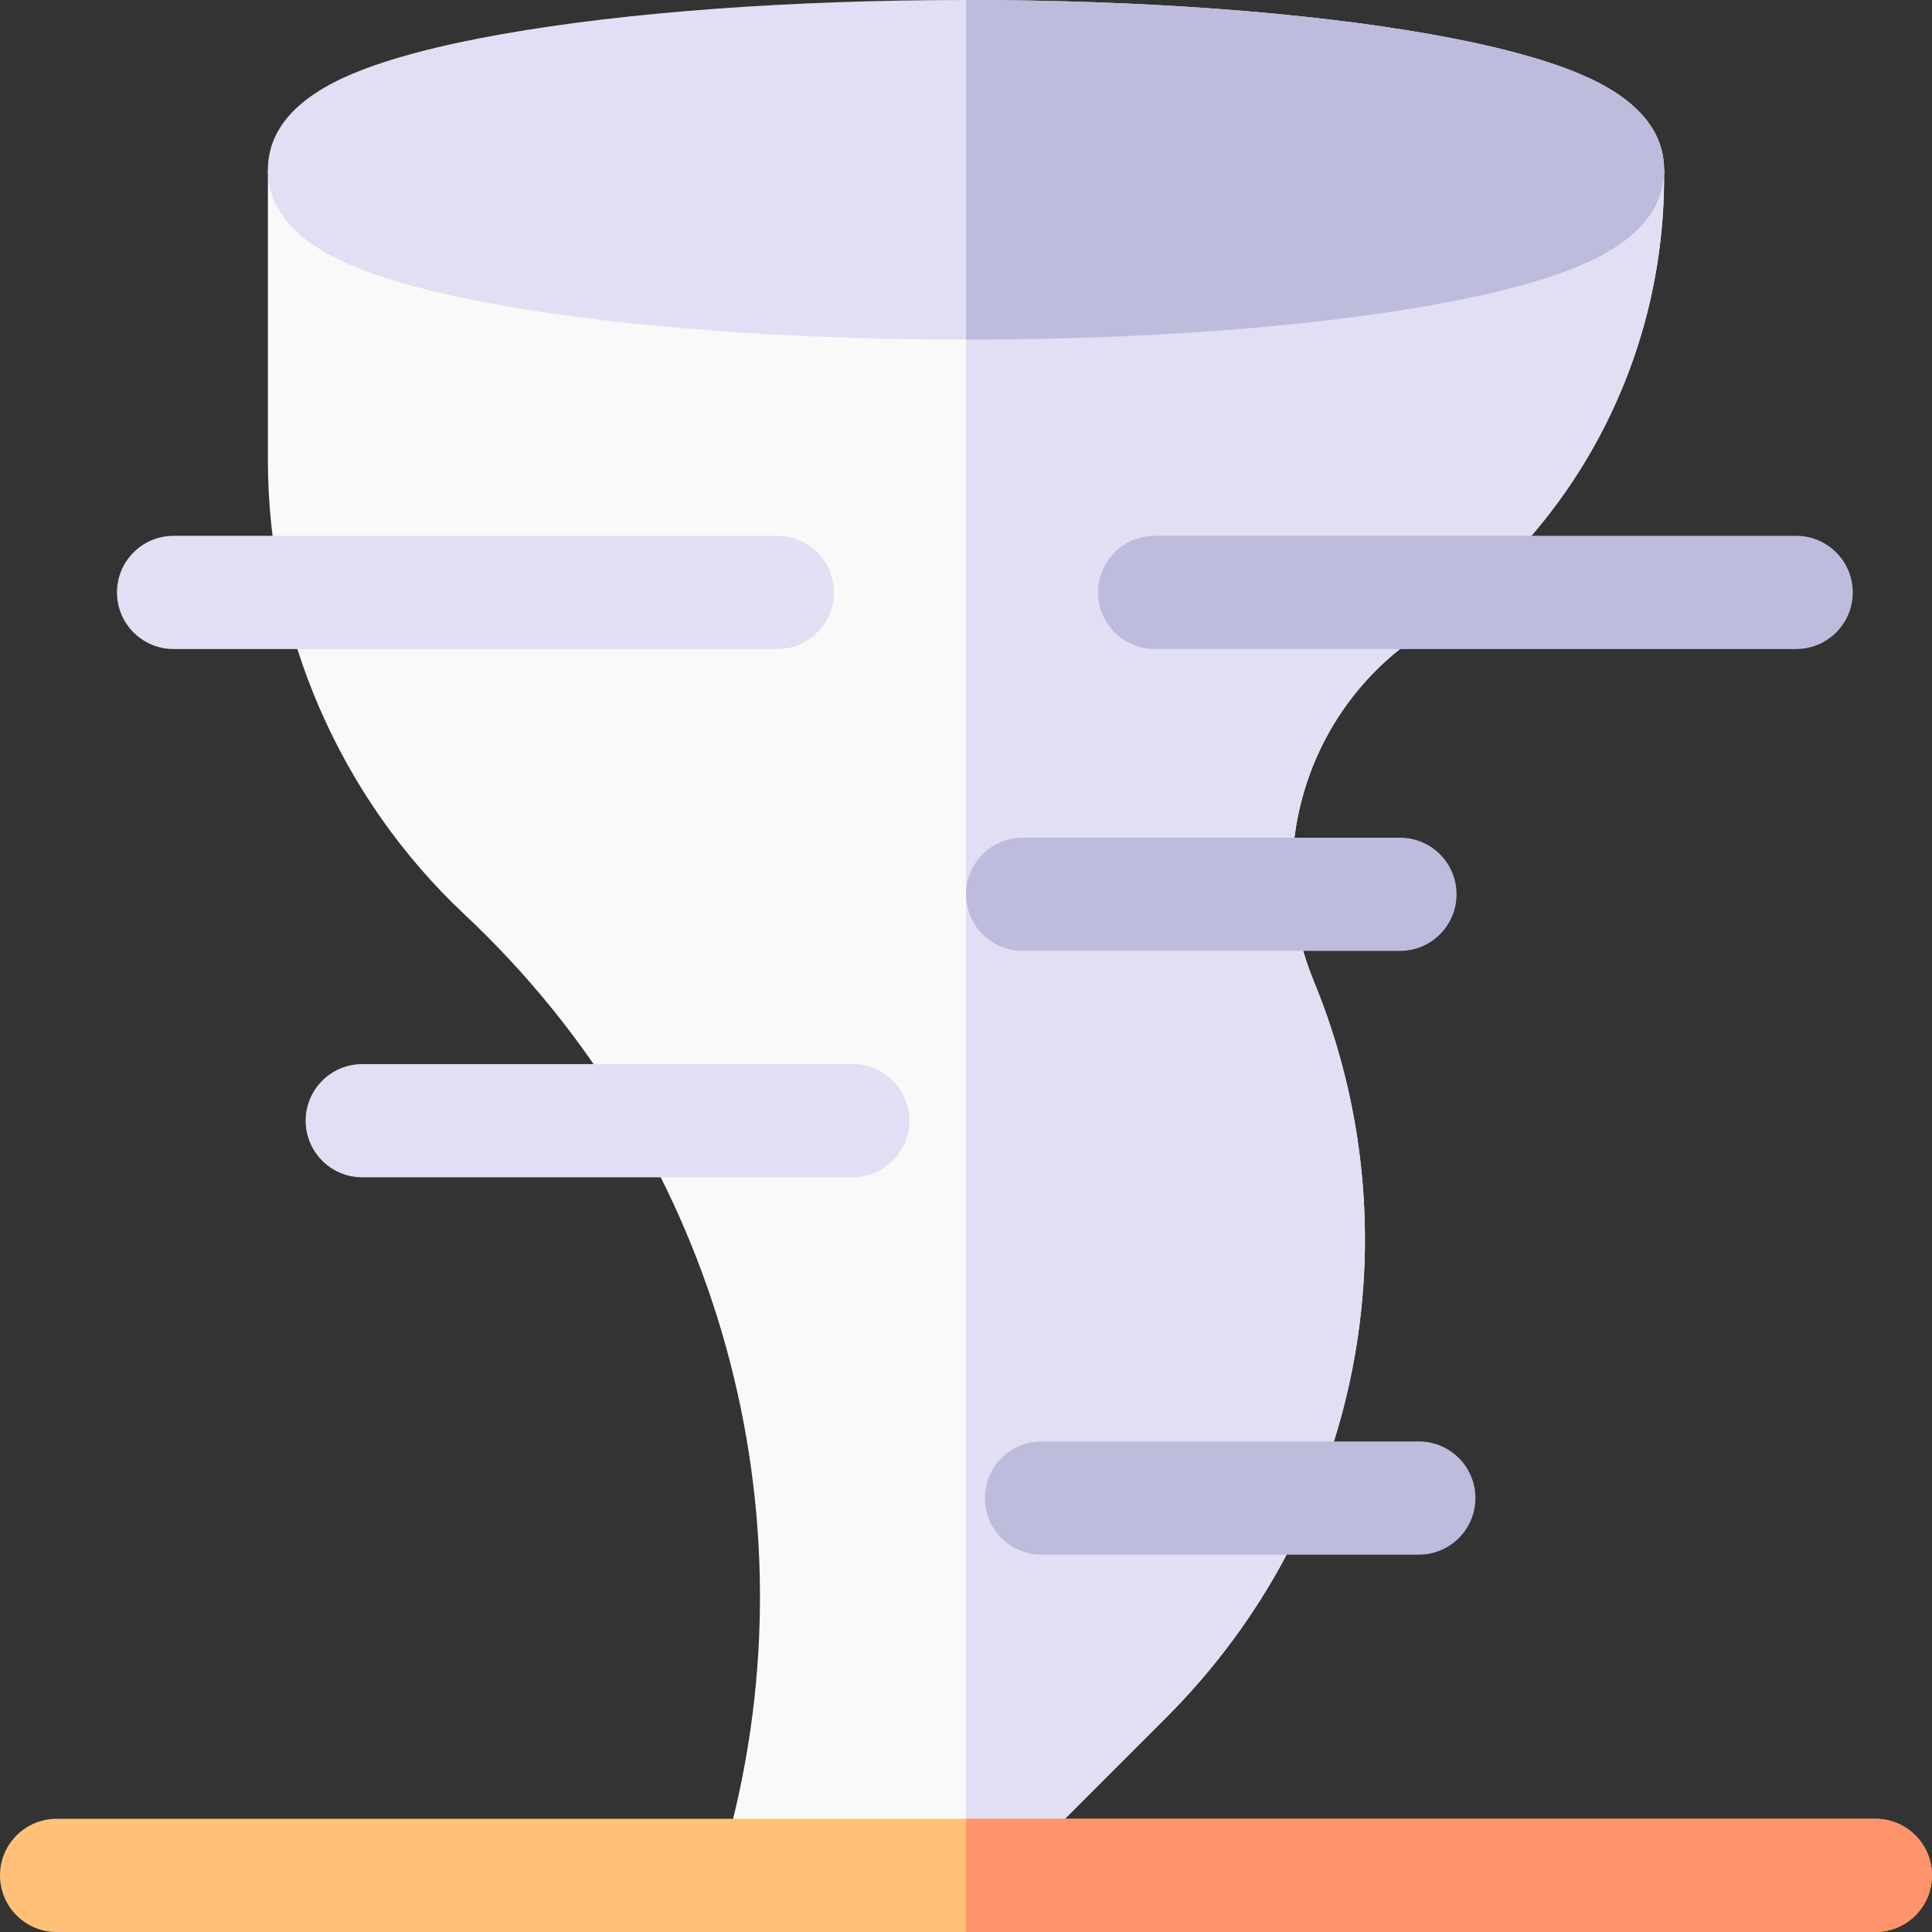 <svg id="Capa_1" enable-background="new 0 0 512 512" height="512" viewBox="0 0 512 512" width="512" xmlns="http://www.w3.org/2000/svg"><rect x="0" y="0" width="512" height="512" fill="#333333" stroke="none"/><g><g><path d="m309.089 455.124c51.386-51.386 66.711-128.008 39.041-195.204-13.662-33.18-1.908-71.707 27.947-91.61 40.652-27.103 64.923-72.453 64.923-121.31v-2h-370v77.016c0 45.429 19.008 89.304 52.15 120.373 65.481 61.389 92.637 153.619 70.867 240.697l-2.569 10.275c-.301 1.203-.437 2.424-.437 3.639h76.201z" fill="#f9f9f9"/></g><g><path d="m256 45v452h11.213l41.876-41.876c51.386-51.386 66.711-128.008 39.041-195.204-13.662-33.18-1.908-71.707 27.947-91.61 40.652-27.103 64.923-72.453 64.923-121.31v-2z" fill="#e2dff4"/></g><g><g><path d="m256 90c-46.256 0-89.872-3.202-122.815-9.015-16.697-2.947-30.021-6.468-39.601-10.465-14.985-6.251-22.584-14.838-22.584-25.52s7.599-19.269 22.584-25.521c9.579-3.997 22.903-7.518 39.601-10.465 32.943-5.812 76.559-9.014 122.815-9.014s89.872 3.202 122.815 9.015c16.697 2.947 30.021 6.468 39.601 10.465 14.985 6.251 22.584 14.838 22.584 25.52s-7.599 19.269-22.584 25.521c-9.579 3.997-22.903 7.518-39.601 10.465-32.943 5.812-76.559 9.014-122.815 9.014z" fill="#e2dff4"/><path d="m418.416 70.521c14.985-6.252 22.584-14.839 22.584-25.521s-7.599-19.269-22.584-25.521c-9.579-3.997-22.903-7.518-39.601-10.465-32.943-5.812-76.559-9.014-122.815-9.014v90c46.256 0 89.872-3.202 122.815-9.015 16.698-2.947 30.022-6.467 39.601-10.464z" fill="#bebcdd"/><path d="m497 512h-482c-8.284 0-15-6.716-15-15s6.716-15 15-15h482c8.284 0 15 6.716 15 15s-6.716 15-15 15z" fill="#ffc178"/></g><g fill="#bebcdd"><path d="m476 172h-170c-8.284 0-15-6.716-15-15s6.716-15 15-15h170c8.284 0 15 6.716 15 15s-6.716 15-15 15z"/><path d="m371 252h-100c-8.284 0-15-6.716-15-15s6.716-15 15-15h100c8.284 0 15 6.716 15 15s-6.716 15-15 15z"/><path d="m376 412h-100c-8.284 0-15-6.716-15-15s6.716-15 15-15h100c8.284 0 15 6.716 15 15s-6.716 15-15 15z"/></g><path d="m206 172h-160c-8.284 0-15-6.716-15-15s6.716-15 15-15h160c8.284 0 15 6.716 15 15s-6.716 15-15 15z" fill="#e2dff4"/><path d="m226 312h-130c-8.284 0-15-6.716-15-15s6.716-15 15-15h130c8.284 0 15 6.716 15 15s-6.716 15-15 15z" fill="#e2dff4"/></g><g><g><path d="m497 482h-241v30h241c8.284 0 15-6.716 15-15s-6.716-15-15-15z" fill="#ff936b"/></g></g></g></svg>